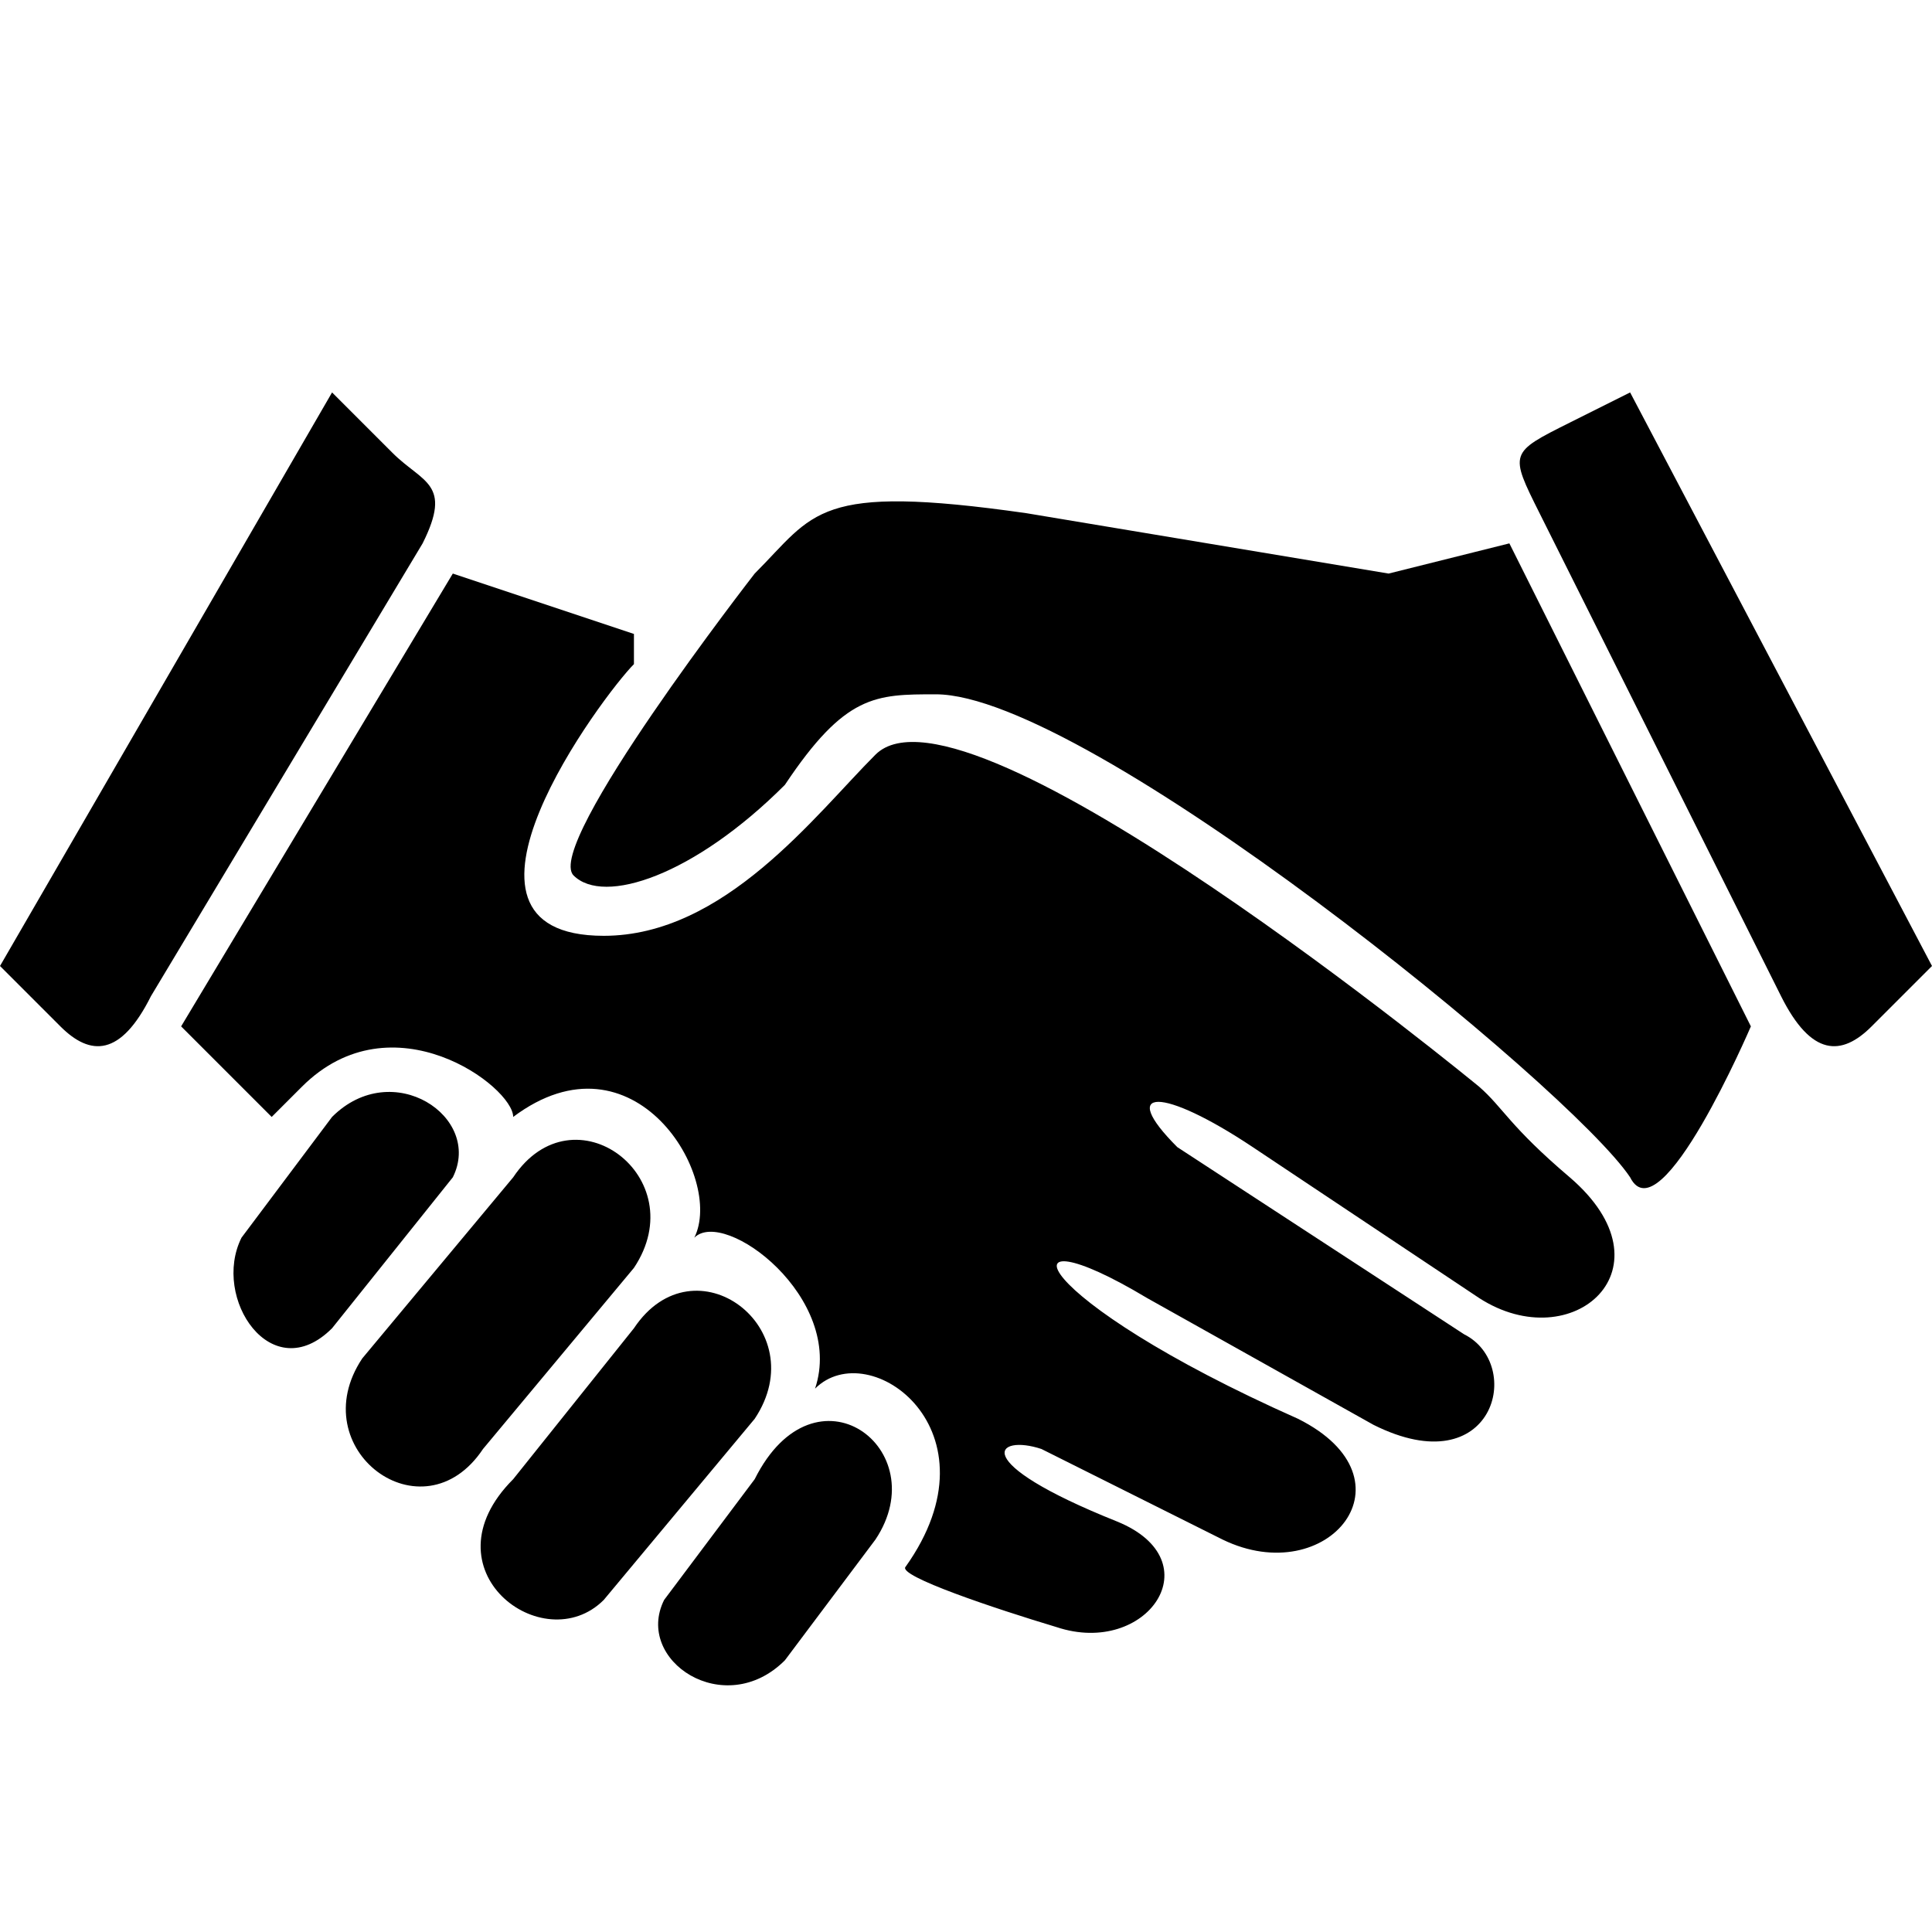 <svg xmlns="http://www.w3.org/2000/svg" viewBox="0 0 64 64">
  <path d="M27 46c1-3-3-6-4-5 1-2-2-7-6-4 0-1-4-4-7-1l-1 1-3-3 9-15 6 2v1c-1 1-7 9-1 9 4 0 7-4 9-6 3-3 20 11 20 11 .8.7 1 1.3 3 3 3.5 3 .1 6-3 4l-7.5-5c-3-2-4.5-2-2.5 0l9.5 6.2c2 1 1 5-3 3L38 43c-5-3-4 0 5 4 4 2 1 5.7-2.5 4l-6-3c-1.5-.5-2.5.4 2.5 2.4 3.2 1.3 1 4.5-2 3.5-2-.6-5.3-1.7-5-2 3.2-4.5-1.2-7.7-3-5.9ZM11 13l2 2c1 1 2 1 1 3L5 33c-1 2-2 2-3 1l-2-2 11-19Zm40 4c-1-2-1-2 1-3l2-1 10 19-2 2c-1 1-2 1-3-1l-8-16Zm-26 2c2-2 2-3 9-2l12 2 4-1 8 16s-3 7-4 5c-2-3-18-16-23-16-2 0-3 0-5 3-3 3-6 4-7 3s6-10 6-10ZM8 41l3-4c2-2 5 0 4 2l-4 5c-2 2-4-1-3-3Zm4 4 5-6c2-3 6 0 4 3l-5 6c-2 3-6 0-4-3Zm5 4 4-5c2-3 6 0 4 3l-5 6c-2 2-6-1-3-4Zm5 4 3-4c2-4 6-1 4 2l-3 4c-2 2-5 0-4-2Z"/>
</svg>